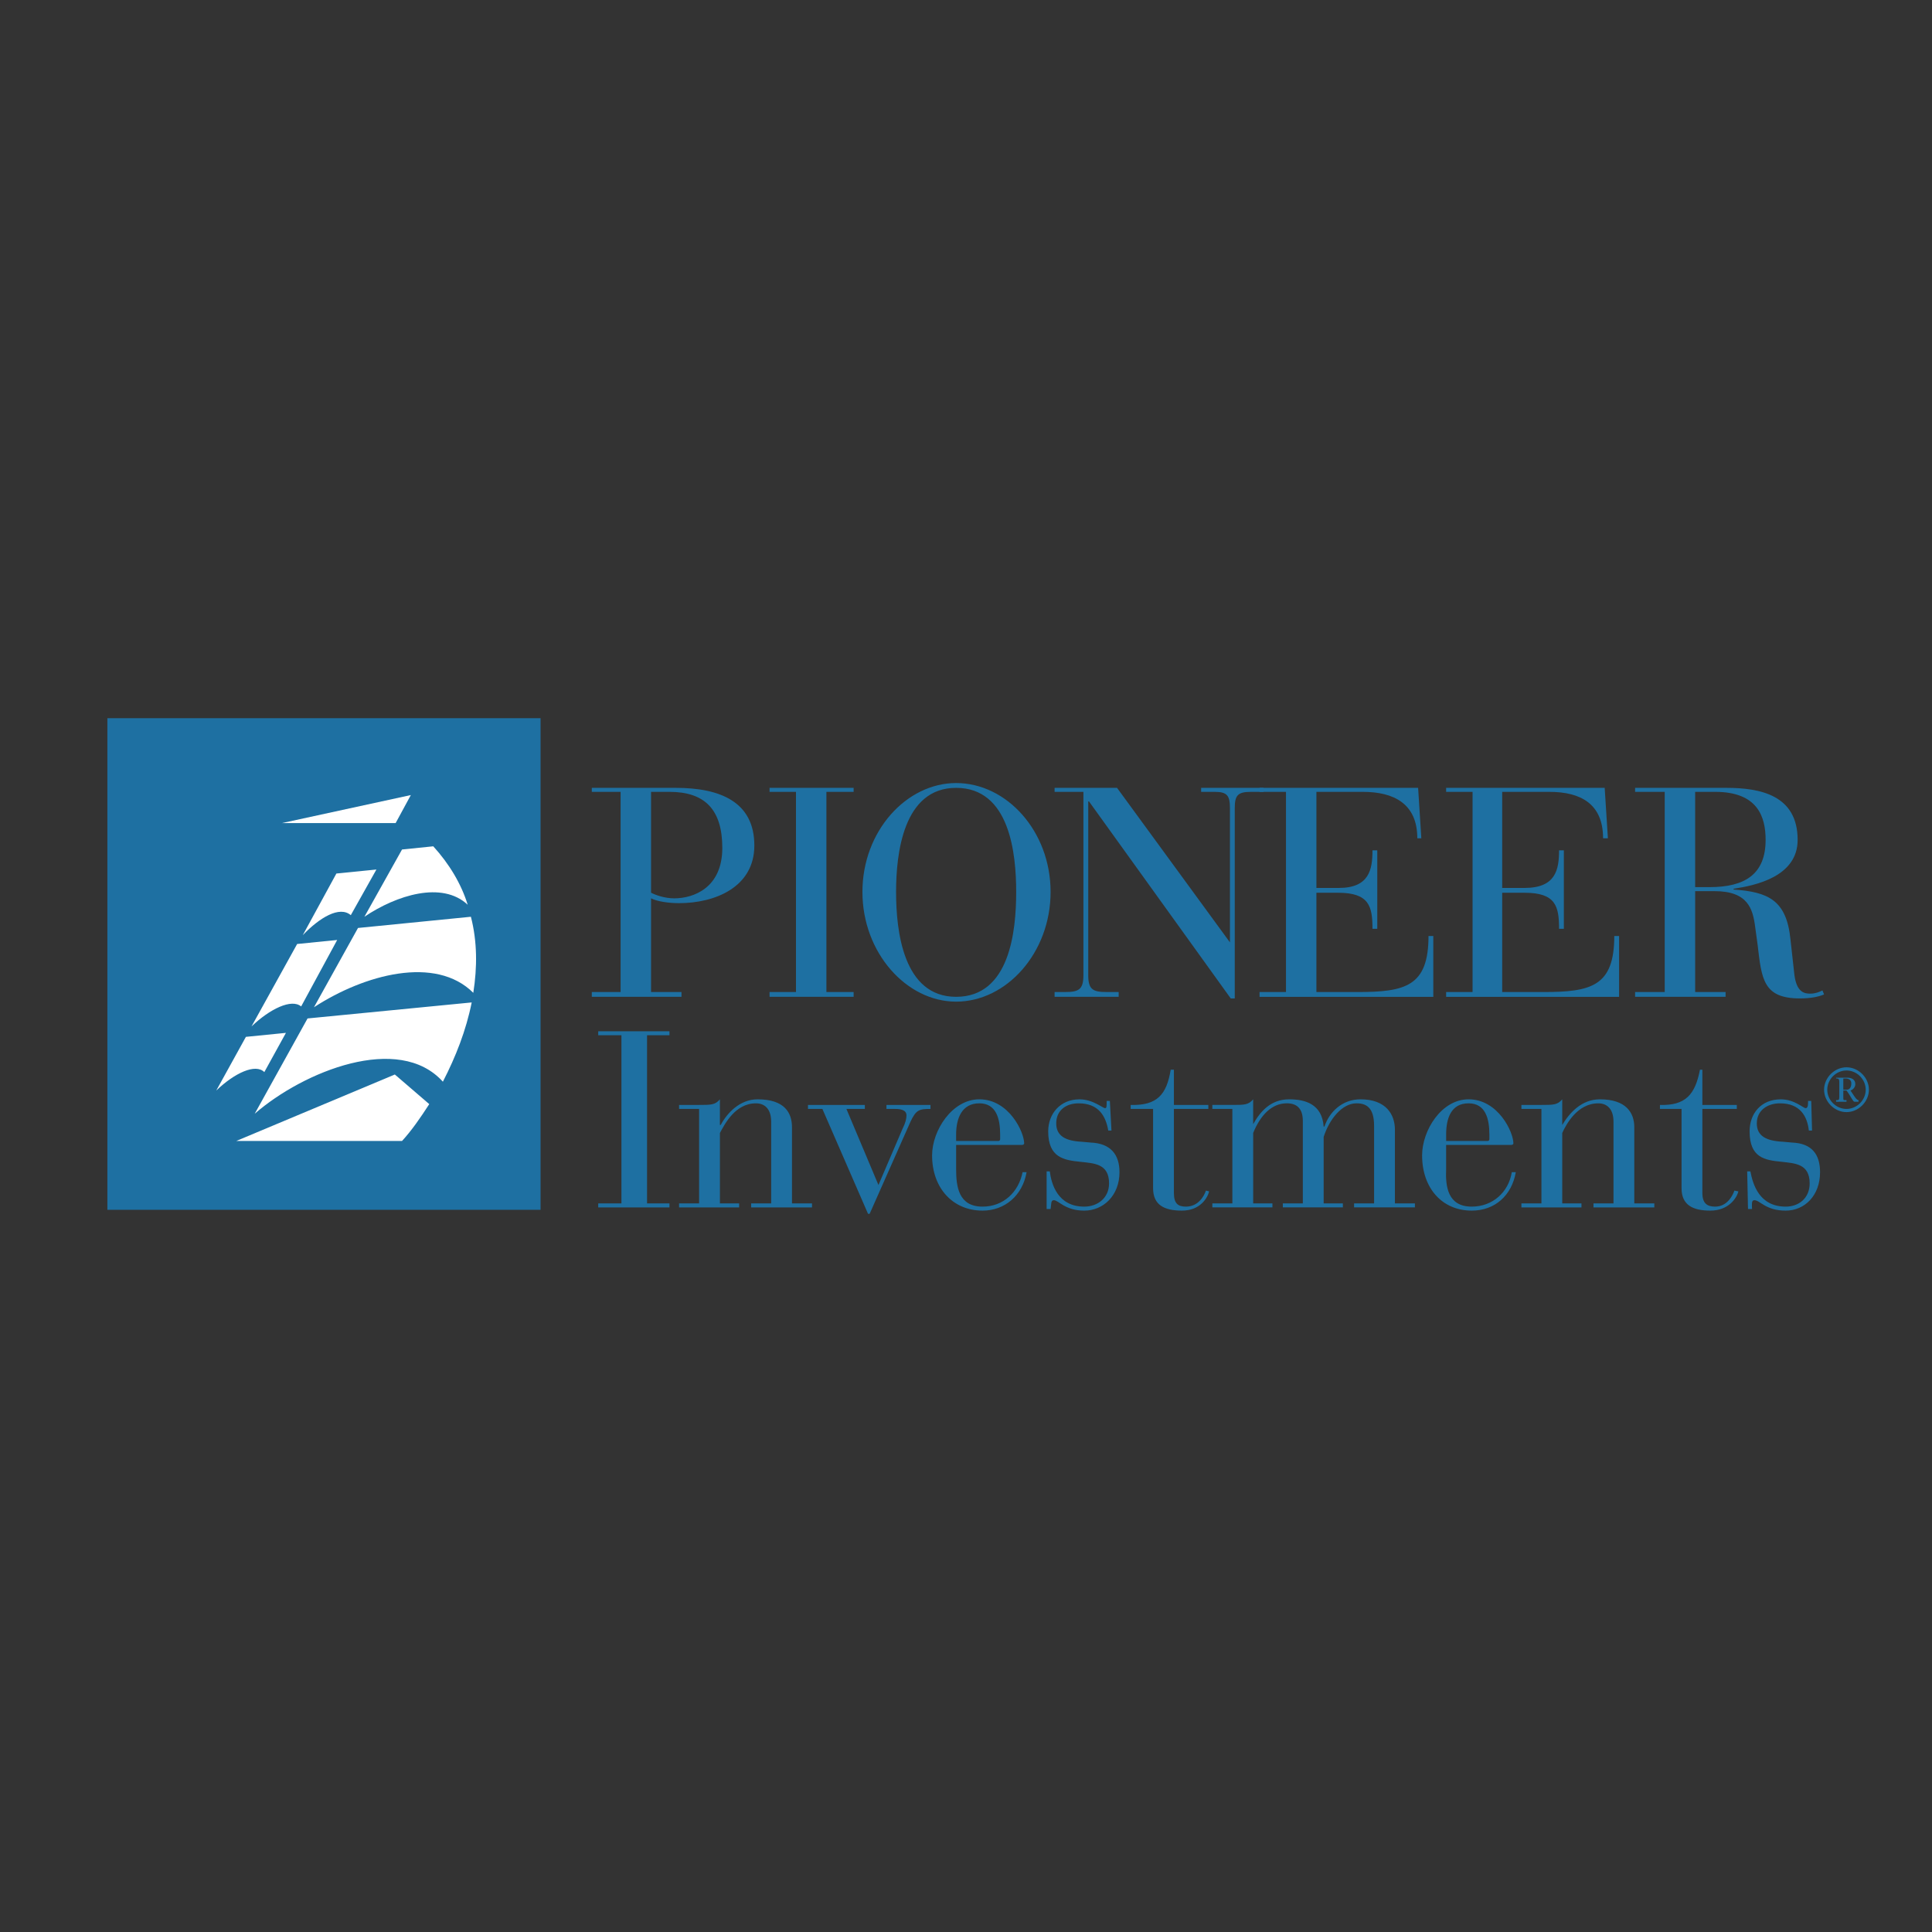 <svg width="2500" height="2500" viewBox="0 0 2500 2500" fill="none" xmlns="http://www.w3.org/2000/svg">
<rect x="0" y="0" width="2500" height="2500" fill="#333333" stroke="none"/>
<path fill-rule="evenodd" clip-rule="evenodd" d="M138.945 1565.49H699.486V929.336H138.945V1565.49Z" fill="#1E70A2"/>
<path fill-rule="evenodd" clip-rule="evenodd" d="M364.814 1065.06L531.631 1028.8L511.956 1065.06H364.814ZM520.23 1476.4C532.655 1462.92 544.056 1446.34 555.456 1428.72L510.905 1390.4L305.762 1476.4H520.23Z" fill="white"/>
<path fill-rule="evenodd" clip-rule="evenodd" d="M573.082 1399.72C516.093 1336.52 392.803 1386.25 329.601 1441.16L397.977 1317.87L610.37 1297.15C603.12 1333.41 589.658 1367.6 573.082 1399.72V1399.72ZM612.446 1284.72C563.744 1236.02 471.542 1260.88 406.265 1303.37L463.254 1200.79L609.346 1186.29C617.633 1218.41 617.633 1251.56 612.446 1284.72ZM605.195 1170.74C572.045 1139.67 512.98 1158.32 471.542 1186.28L520.23 1099.25L560.644 1095.12C581.37 1117.9 596.908 1143.8 605.195 1170.74ZM391.765 1210.12C413.528 1187.33 439.429 1171.78 453.929 1184.22L487.08 1125.15L435.279 1130.34L391.765 1210.12ZM342.026 1387.29C330.625 1375.88 303.687 1388.32 279.862 1411.12L318.2 1341.68L370.002 1336.52L342.026 1387.29ZM325.451 1328.23C349.276 1305.43 377.265 1291.96 389.69 1302.32L436.316 1216.33L384.502 1221.52L325.451 1328.23V1328.23Z" fill="white"/>
<path fill-rule="evenodd" clip-rule="evenodd" d="M842.464 1024.65H866.289C911.878 1024.65 934.666 1047.44 934.666 1097.18C934.666 1148.98 897.378 1162.45 872.502 1162.45C860.077 1162.45 848.676 1158.32 842.464 1155.2V1024.65ZM803.088 1283.68H765.8V1289.89H881.84V1283.68H842.464V1162.45C850.752 1166.59 865.252 1168.67 878.714 1168.67C925.341 1168.67 976.117 1147.94 976.117 1094.06C976.117 1038.11 932.604 1019.48 874.577 1019.48H765.787V1024.65H803.075V1283.68H803.088V1283.68ZM1030.01 1024.65H995.805V1019.48H1104.6V1024.65H1069.37V1283.68H1104.6V1289.88H995.805V1283.68H1030.01V1024.65ZM1159.51 1154.17C1159.51 1104.44 1168.84 1019.48 1237.21 1019.48C1306.63 1019.48 1314.94 1104.43 1314.94 1154.17C1314.94 1204.93 1306.63 1289.88 1237.21 1289.88C1168.84 1289.88 1159.51 1204.93 1159.51 1154.17ZM1115.98 1154.17C1115.98 1232.91 1172.97 1296.12 1237.21 1296.12C1302.5 1296.12 1359.46 1232.91 1359.46 1154.17C1359.46 1075.43 1302.49 1013.26 1237.21 1013.26C1172.97 1013.26 1115.98 1075.41 1115.98 1154.17ZM1409.19 1037.09H1408.18V1261.92C1408.18 1280.57 1414.39 1283.68 1431.99 1283.68H1447.54V1289.89H1364.65V1283.68H1378.1C1395.73 1283.68 1401.94 1280.57 1401.94 1261.92V1024.65H1364.65V1019.48H1445.45L1591.55 1219.43V1046.41C1591.55 1029.84 1588.43 1024.66 1571.86 1024.66H1554.26V1019.49H1635.06V1024.66H1618.47C1600.87 1024.66 1597.77 1029.84 1597.77 1046.41V1291.97H1592.58L1409.19 1037.09V1037.09Z" fill="#1E70A2"/>
<path fill-rule="evenodd" clip-rule="evenodd" d="M1664.09 1024.65H1629.88V1019.48H1835.04L1839.19 1084.75H1834C1834 1040.2 1803.96 1024.66 1763.55 1024.66H1703.44V1148.99H1732.46C1771.83 1148.99 1775.98 1125.17 1775.98 1100.3H1782.19V1201.84H1775.98C1775.98 1172.83 1771.83 1155.22 1731.41 1155.22H1703.42V1283.7H1756.26C1818.43 1283.7 1848.49 1276.45 1848.49 1211.17H1854.7V1289.91H1629.86V1283.7H1664.06V1024.65H1664.09V1024.65ZM1905.49 1024.65H1871.29V1019.48H2076.46L2080.61 1084.75H2074.38C2074.38 1040.2 2045.38 1024.66 2004.97 1024.66H1943.84V1148.99H1972.84C2013.24 1148.99 2017.41 1125.17 2017.41 1100.3H2023.62V1201.84H2017.41C2017.41 1172.83 2013.26 1155.22 1972.84 1155.22H1943.84V1283.7H1996.68C2058.85 1283.7 2088.88 1276.45 2088.88 1211.17H2095.1V1289.91H1871.29V1283.7H1905.49V1024.65V1024.65ZM2193.54 1024.65H2219.43C2274.34 1024.65 2284.7 1056.78 2284.7 1086.81C2284.7 1131.37 2257.78 1147.94 2212.17 1147.94H2193.52V1024.65H2193.54ZM2154.15 1283.68H2115.82V1289.9H2232.9V1283.68H2193.54V1153.13H2218.39C2261.9 1153.13 2268.14 1175.92 2271.23 1199.74L2274.34 1222.54C2279.53 1267.08 2281.59 1291.96 2329.25 1291.96C2342.73 1291.96 2353.09 1289.88 2360.33 1286.8L2358.25 1281.61C2354.1 1283.68 2348.93 1285.76 2342.73 1285.76C2335.45 1285.76 2325.1 1284.72 2322 1261.92L2316.82 1215.29C2311.65 1164.52 2287.81 1154.17 2243.25 1151.05V1150.02C2271.21 1145.88 2326.14 1134.48 2326.14 1086.81C2326.14 1028.79 2277.45 1019.48 2233.94 1019.48H2115.82V1024.65H2154.15V1283.68V1283.68ZM804.125 1339.63H774.087V1334.45H866.289V1339.63H837.276V1557.2H866.289V1562.38H774.087V1557.2H804.125V1339.63V1339.63ZM904.628 1434.96H878.715V1429.77H904.628C920.166 1429.77 925.354 1429.77 931.566 1422.52V1455.69H932.604C940.892 1440.14 957.467 1422.52 980.268 1422.52C1015.49 1422.52 1024.83 1440.12 1024.83 1458.77V1557.22H1050.73V1562.38H971.993V1557.22H997.894V1451.54C997.894 1433.94 988.568 1427.7 978.206 1427.7C951.267 1427.7 937.792 1454.65 931.579 1466.05V1557.22H956.442V1562.38H878.727V1557.22H904.641V1434.96H904.628ZM1064.18 1434.96H1045.53V1429.77H1119.1V1434.96H1095.27L1136.71 1533.38L1167.78 1460.85C1171.93 1452.56 1172.97 1447.37 1172.97 1443.25C1172.97 1436 1164.68 1434.96 1158.46 1434.96H1147.06V1429.77H1204.05V1434.96C1189.53 1434.96 1185.4 1436 1178.15 1451.52L1125.31 1570.69H1123.23L1064.18 1434.96ZM1294.19 1474.33C1294.19 1475.36 1293.15 1476.4 1292.14 1476.4H1237.21V1468.09C1237.21 1447.36 1244.47 1427.69 1267.26 1427.69C1289.03 1427.69 1294.19 1447.37 1294.19 1468.09V1474.33V1474.33ZM1237.21 1481.56H1322.18C1324.25 1481.56 1325.26 1480.52 1325.26 1479.49C1325.26 1465 1305.58 1422.51 1267.25 1422.51C1232.02 1422.51 1206.12 1462.91 1206.12 1495.04C1206.12 1537.51 1233.06 1566.53 1271.41 1566.53C1300.41 1566.53 1323.21 1546.84 1328.39 1516.8H1323.23C1318.04 1542.69 1298.35 1561.37 1271.43 1561.37C1240.34 1561.37 1237.22 1535.45 1237.22 1512.65V1481.56H1237.21V1481.56ZM1354.3 1515.76H1358.43C1360.5 1532.33 1368.79 1561.37 1402.99 1561.37C1420.59 1561.37 1435.12 1549.97 1435.12 1531.3C1435.12 1505.41 1415.43 1505.41 1397.83 1503.34C1377.1 1501.26 1356.37 1498.18 1356.37 1463.98C1356.37 1441.17 1371.92 1422.54 1396.79 1422.54C1414.39 1422.54 1426.83 1433.94 1429.93 1433.94C1432 1433.94 1432 1431.86 1432 1426.66V1424.61H1436.16L1438.23 1462.94H1434.08C1430.97 1444.29 1421.64 1427.7 1395.75 1427.7C1379.17 1427.7 1366.75 1437.02 1366.75 1453.61C1366.75 1470.18 1379.17 1476.41 1399.89 1477.43L1411.29 1478.46C1437.21 1479.5 1448.61 1494.01 1448.61 1516.81C1448.61 1546.85 1427.88 1566.54 1403 1566.54C1378.13 1566.54 1369.84 1553.06 1363.64 1553.06C1359.49 1553.06 1360.53 1558.25 1359.49 1564.47H1354.33V1515.76H1354.3V1515.76ZM1492.11 1434.96H1463.08V1429.77C1497.28 1430.81 1509.72 1416.3 1514.88 1384.17H1519.03V1429.77H1563.6V1434.96H1519.03V1543.74C1519.03 1557.22 1524.22 1561.37 1534.58 1561.37C1551.14 1561.37 1558.4 1546.85 1560.47 1540.61L1564.62 1541.65C1562.55 1549.96 1553.22 1566.53 1529.38 1566.53C1506.58 1566.53 1492.09 1559.28 1492.09 1537.53V1434.96H1492.11V1434.96ZM1568.76 1557.2H1594.67V1434.95H1568.76V1429.76H1594.67C1610.2 1429.76 1615.4 1429.76 1621.6 1422.51V1454.64C1630.92 1438.05 1644.4 1422.51 1668.24 1422.51C1688.96 1422.51 1710.71 1428.72 1712.8 1457.72H1713.84C1720.05 1439.07 1736.61 1422.51 1760.45 1422.51C1793.61 1422.51 1805.02 1442.2 1805.02 1461.87V1557.2H1830.9V1562.36H1752.18V1557.2H1778.06V1456.69C1778.06 1432.87 1767.7 1427.69 1755.26 1427.69C1736.61 1427.69 1720.05 1448.41 1712.81 1471.2V1557.2H1737.66V1562.36H1659.97V1557.2H1685.86V1450.47C1685.86 1433.91 1677.57 1427.67 1665.14 1427.67C1645.45 1427.67 1630.93 1443.22 1621.62 1466.02V1557.19H1646.5V1562.35H1568.78V1557.2H1568.76V1557.2ZM1927.26 1474.33C1927.26 1475.36 1926.22 1476.4 1925.18 1476.4H1871.3V1468.09C1871.3 1447.36 1877.53 1427.69 1900.33 1427.69C1922.09 1427.69 1927.26 1447.37 1927.26 1468.09V1474.33V1474.33ZM1871.29 1481.56H1955.22C1957.29 1481.56 1958.33 1480.52 1958.33 1479.49C1958.33 1465 1938.64 1422.51 1900.32 1422.51C1865.08 1422.51 1840.2 1462.91 1840.2 1495.04C1840.2 1537.51 1866.12 1566.53 1904.44 1566.53C1934.48 1566.53 1956.24 1546.84 1961.44 1516.8H1956.26C1952.13 1542.69 1931.41 1561.37 1904.45 1561.37C1873.38 1561.37 1870.28 1535.45 1871.29 1512.65V1481.56V1481.56ZM1994.61 1434.96H1968.69V1429.77H1994.61C2010.13 1429.77 2015.33 1429.77 2021.53 1422.52V1455.69C2030.86 1440.14 2046.41 1422.52 2070.25 1422.52C2104.42 1422.52 2114.78 1440.12 2114.78 1458.77V1557.22H2140.7V1562.38H2061.95V1557.22H2087.86V1451.54C2087.86 1433.94 2078.53 1427.7 2068.17 1427.7C2041.22 1427.7 2026.73 1454.65 2021.53 1466.05V1557.22H2046.41V1562.38H1968.69V1557.22H1994.61V1434.96V1434.96ZM2175.94 1434.96H2147.95V1429.77C2181.11 1430.81 2193.55 1416.3 2199.75 1384.17H2202.86V1429.77H2247.43V1434.96H2202.86V1543.74C2202.86 1557.22 2209.08 1561.37 2219.43 1561.37C2234.98 1561.37 2242.23 1546.85 2244.3 1540.61L2249.49 1541.65C2247.41 1549.96 2237.05 1566.53 2213.21 1566.53C2190.41 1566.53 2175.92 1559.28 2175.92 1537.53V1434.96H2175.94V1434.96ZM2260.86 1515.76H2265.01C2268.13 1532.33 2276.41 1561.37 2310.62 1561.37C2328.22 1561.37 2341.69 1549.97 2341.69 1531.3C2341.69 1505.41 2322 1505.41 2305.41 1503.34C2283.65 1501.26 2263.98 1498.18 2263.98 1463.98C2263.98 1441.17 2278.49 1422.54 2304.38 1422.54C2322 1422.54 2333.4 1433.94 2336.5 1433.94C2338.58 1433.94 2339.62 1431.86 2339.62 1426.66V1424.61H2343.74L2344.78 1462.94H2340.65C2338.58 1444.29 2329.25 1427.7 2303.34 1427.7C2286.78 1427.7 2273.3 1437.02 2273.3 1453.61C2273.3 1470.18 2285.74 1476.41 2307.5 1477.43L2318.9 1478.46C2344.79 1479.5 2355.15 1494.01 2355.15 1516.81C2355.15 1546.85 2335.47 1566.54 2310.62 1566.54C2284.7 1566.54 2277.45 1553.06 2270.19 1553.06C2266.06 1553.06 2267.1 1558.25 2267.1 1564.47H2261.91L2260.86 1515.76V1515.76ZM2389.35 1385.21C2402.83 1385.21 2414.23 1396.61 2414.23 1410.09C2414.23 1423.56 2402.83 1434.96 2389.35 1434.96C2375.88 1434.96 2364.48 1423.56 2364.48 1410.09C2364.48 1396.61 2375.88 1385.21 2389.35 1385.21ZM2389.35 1381.07C2373.83 1381.07 2360.35 1394.52 2360.35 1410.07C2360.35 1425.62 2373.83 1439.07 2389.35 1439.07C2404.91 1439.07 2418.36 1425.62 2418.36 1410.07C2418.36 1394.52 2404.91 1381.07 2389.35 1381.07ZM2375.88 1425.64H2389.35V1423.56H2387.28C2385.23 1423.56 2385.23 1423.56 2385.23 1419.41V1411.12H2389.35C2395.58 1419.41 2397.64 1425.64 2399.72 1425.64H2404.91V1423.56C2402.83 1423.56 2400.76 1420.45 2398.68 1417.34L2394.56 1411.12C2397.64 1410.09 2400.77 1406.97 2400.77 1402.84C2400.77 1396.61 2395.61 1394.52 2390.41 1394.52H2375.89V1395.56H2376.93C2379 1395.56 2380.04 1396.6 2380.04 1399.71V1419.4C2380.04 1423.55 2379 1423.55 2376.93 1423.55H2375.89V1425.64H2375.88V1425.64ZM2385.22 1395.57H2388.3C2392.45 1395.57 2395.58 1397.65 2395.58 1401.8C2395.58 1406.96 2393.51 1410.09 2389.35 1410.09H2385.23V1395.57H2385.22Z" fill="#1E70A2"/>
</svg>
